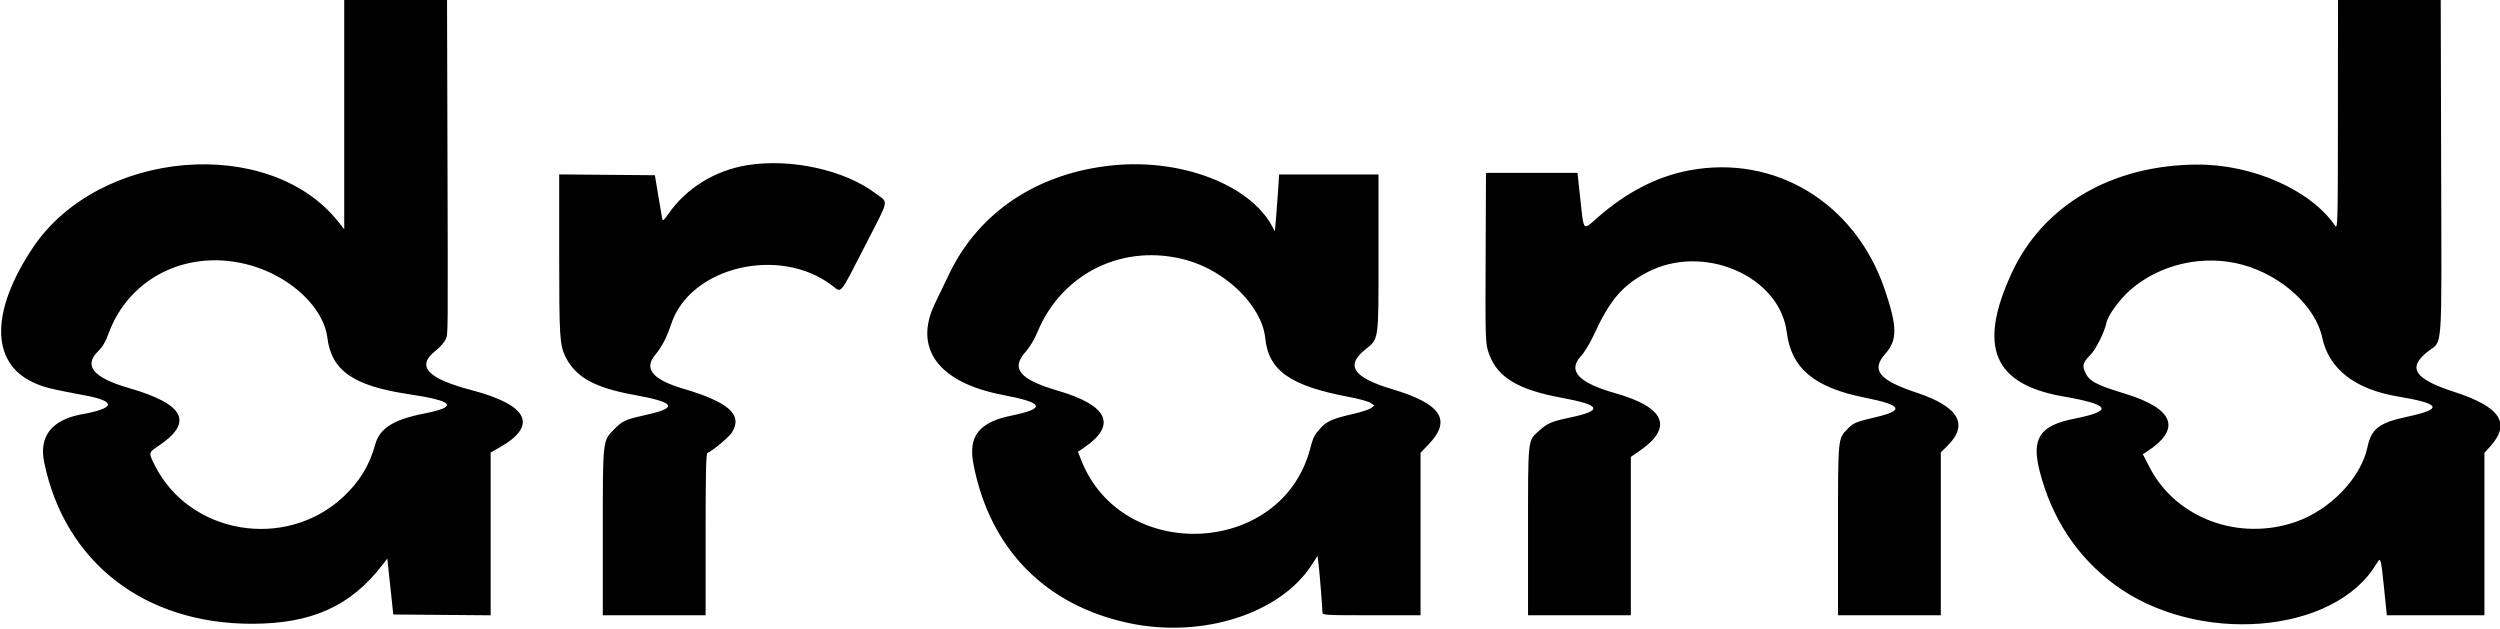 <svg id="svg" version="1.1" xmlns="http://www.w3.org/2000/svg" xmlns:xlink="http://www.w3.org/1999/xlink" width="400" height="100.685" viewBox="0, 0, 400,100.685"><g id="svgg"><path id="path0" d="M55.078 18.340 L 55.078 36.680 54.120 35.474 C 43.069 21.557,15.798 23.872,5.264 39.622 C -1.529 49.777,-1.510 58.041,5.314 61.185 C 7.028 61.975,7.896 62.192,13.659 63.278 C 18.654 64.219,18.442 65.327,13.084 66.290 C 8.304 67.148,6.215 69.798,7.062 73.930 C 10.342 89.940,23.080 99.835,40.374 99.804 C 49.905 99.787,56.149 96.956,61.212 90.355 L 61.967 89.370 62.448 93.844 L 62.928 98.318 70.717 98.384 L 78.505 98.449 78.505 85.424 L 78.505 72.399 79.813 71.665 C 86.137 68.120,84.600 64.831,75.502 62.437 C 68.353 60.557,66.546 58.600,69.678 56.131 C 70.375 55.581,71.104 54.755,71.298 54.295 C 71.698 53.346,71.681 55.295,71.589 22.368 L 71.526 0.000 63.302 0.000 L 55.078 0.000 55.078 18.340 M374.068 18.380 C 374.056 35.749,374.032 36.726,373.632 36.137 C 369.750 30.420,360.414 26.279,351.526 26.332 C 337.861 26.413,326.871 32.847,321.865 43.698 C 316.429 55.481,318.927 61.468,330.093 63.425 C 337.743 64.765,338.203 65.734,331.794 67.014 C 326.366 68.097,325.018 70.145,326.330 75.313 C 328.247 82.872,332.264 89.002,338.214 93.448 C 351.400 103.300,373.521 101.570,380.261 90.160 C 380.902 89.074,380.945 89.213,381.433 93.956 L 381.894 98.442 389.701 98.442 L 397.508 98.442 397.508 85.451 L 397.508 72.459 398.404 71.467 C 401.802 67.706,400.084 65.102,392.604 62.678 C 386.280 60.629,385.135 58.851,388.456 56.242 C 390.872 54.343,390.663 57.231,390.585 26.854 L 390.517 0.000 382.299 0.000 L 374.081 0.000 374.068 18.380 M119.626 26.417 C 114.421 27.243,109.773 30.114,106.912 34.268 C 106.266 35.205,106.032 35.402,105.965 35.063 C 105.916 34.814,105.630 33.132,105.329 31.324 L 104.780 28.037 97.125 27.971 L 89.470 27.906 89.470 40.732 C 89.470 53.947,89.553 55.255,90.500 57.127 C 92.143 60.375,95.158 62.041,101.461 63.183 C 107.939 64.356,108.545 65.211,103.676 66.306 C 100.003 67.132,99.667 67.278,98.319 68.635 C 96.403 70.563,96.449 70.154,96.449 85.200 L 96.449 98.442 104.673 98.442 L 112.897 98.442 112.897 85.510 C 112.897 75.394,112.965 72.550,113.209 72.456 C 114.006 72.146,116.662 69.922,117.120 69.181 C 118.868 66.353,116.620 64.344,109.283 62.178 C 104.425 60.744,102.977 59.001,104.817 56.799 C 105.897 55.506,106.692 53.978,107.389 51.855 C 110.401 42.681,124.758 39.253,133.158 45.701 C 134.692 46.879,134.264 47.392,138.305 39.526 C 142.419 31.518,142.202 32.548,140.114 30.960 C 135.190 27.217,126.594 25.310,119.626 26.417 M178.202 26.439 C 166.136 27.601,156.648 33.867,151.870 43.829 C 151.105 45.424,150.073 47.570,149.576 48.598 C 146.117 55.759,150.179 61.227,160.410 63.180 C 167.084 64.454,167.444 65.347,161.754 66.514 C 156.627 67.566,154.888 69.814,155.752 74.271 C 158.379 87.821,167.229 96.858,180.657 99.701 C 192.355 102.177,204.813 98.208,209.872 90.393 L 210.807 88.948 210.946 90.019 C 211.104 91.235,211.589 97.220,211.589 97.957 C 211.589 98.428,211.828 98.442,219.439 98.442 L 227.290 98.442 227.290 85.443 L 227.290 72.444 228.638 71.031 C 232.301 67.190,230.568 64.602,222.774 62.274 C 216.538 60.410,215.228 58.520,218.398 55.960 C 220.662 54.130,220.561 54.855,220.561 40.508 L 220.561 27.913 212.609 27.913 L 204.657 27.913 204.504 30.343 C 204.420 31.679,204.267 33.726,204.165 34.891 L 203.979 37.009 203.528 36.175 C 199.962 29.572,189.086 25.391,178.202 26.439 M270.239 27.269 C 265.090 28.248,260.220 30.763,255.576 34.841 C 253.207 36.921,253.437 37.193,252.825 31.589 L 252.397 27.664 245.077 27.664 L 237.757 27.664 237.705 40.187 C 237.643 54.974,237.644 55.005,238.312 56.791 C 239.666 60.409,242.976 62.375,249.844 63.640 C 256.182 64.807,256.561 65.680,251.215 66.804 C 248.228 67.431,247.598 67.704,246.178 68.986 C 244.428 70.565,244.486 70.014,244.486 84.976 L 244.486 98.442 252.710 98.442 L 260.935 98.442 260.935 85.774 L 260.935 73.105 262.319 72.151 C 267.786 68.386,266.434 65.172,258.430 62.907 C 252.563 61.247,250.784 59.336,252.933 57.005 C 253.499 56.390,254.409 54.905,254.969 53.679 C 257.541 48.056,259.514 45.720,263.469 43.611 C 272.418 38.842,284.744 44.091,285.882 53.157 C 286.610 58.952,290.282 62.016,298.442 63.638 C 304.381 64.819,304.783 65.670,299.933 66.793 C 297.007 67.470,296.538 67.668,295.622 68.615 C 294.049 70.240,294.081 69.905,294.081 84.852 L 294.081 98.442 302.305 98.442 L 310.530 98.442 310.530 85.409 L 310.530 72.375 311.518 71.410 C 315.070 67.941,313.450 65.086,306.646 62.823 C 300.631 60.823,299.332 59.220,301.629 56.633 C 303.610 54.402,303.592 52.288,301.539 46.262 C 296.834 32.448,283.991 24.655,270.239 27.269 M189.907 41.630 C 196.266 43.411,201.925 49.034,202.435 54.081 C 202.964 59.311,206.452 61.754,215.920 63.527 C 217.411 63.806,218.918 64.222,219.268 64.452 L 219.904 64.869 219.389 65.285 C 219.106 65.515,217.712 65.963,216.291 66.281 C 213.371 66.936,212.245 67.428,211.327 68.451 C 210.243 69.658,210.141 69.862,209.594 71.906 C 205.018 89.015,179.479 90.190,172.983 73.590 L 172.474 72.289 173.541 71.555 C 178.731 67.984,177.261 64.852,169.303 62.526 C 163.136 60.723,161.677 58.980,164.090 56.296 C 164.751 55.561,165.506 54.305,165.986 53.144 C 169.923 43.613,179.875 38.823,189.907 41.630 M40.218 42.490 C 46.598 44.339,51.784 49.252,52.374 54.009 C 53.029 59.287,56.528 61.735,65.296 63.051 C 72.731 64.167,73.438 65.066,67.763 66.188 C 62.931 67.144,60.736 68.546,60.030 71.126 C 59.118 74.464,57.530 77.065,54.919 79.502 C 45.681 88.122,30.278 85.515,24.735 74.393 C 23.762 72.440,23.768 72.405,25.261 71.414 C 31.044 67.576,29.598 64.679,20.605 62.080 C 14.938 60.443,13.329 58.516,15.697 56.203 C 16.385 55.531,16.885 54.693,17.326 53.474 C 20.658 44.253,30.314 39.620,40.218 42.490 M358.879 42.379 C 365.121 44.109,370.501 49.049,371.556 54.022 C 372.616 59.019,376.783 62.275,383.585 63.421 C 390.620 64.607,390.988 65.434,385.047 66.703 C 380.674 67.638,379.409 68.617,378.795 71.545 C 377.764 76.465,372.824 81.602,367.293 83.508 C 358.167 86.653,348.135 82.903,343.940 74.780 L 342.853 72.676 343.451 72.289 C 349.113 68.626,347.879 65.384,339.900 62.957 C 335.243 61.541,334.201 60.957,333.550 59.401 C 333.141 58.420,333.327 57.911,334.540 56.700 C 335.352 55.889,336.783 52.980,337.038 51.621 C 337.249 50.500,339.127 47.908,340.792 46.440 C 345.569 42.228,352.620 40.645,358.879 42.379 " stroke="none" fill="#000000" fill-rule="evenodd"></path></g></svg>